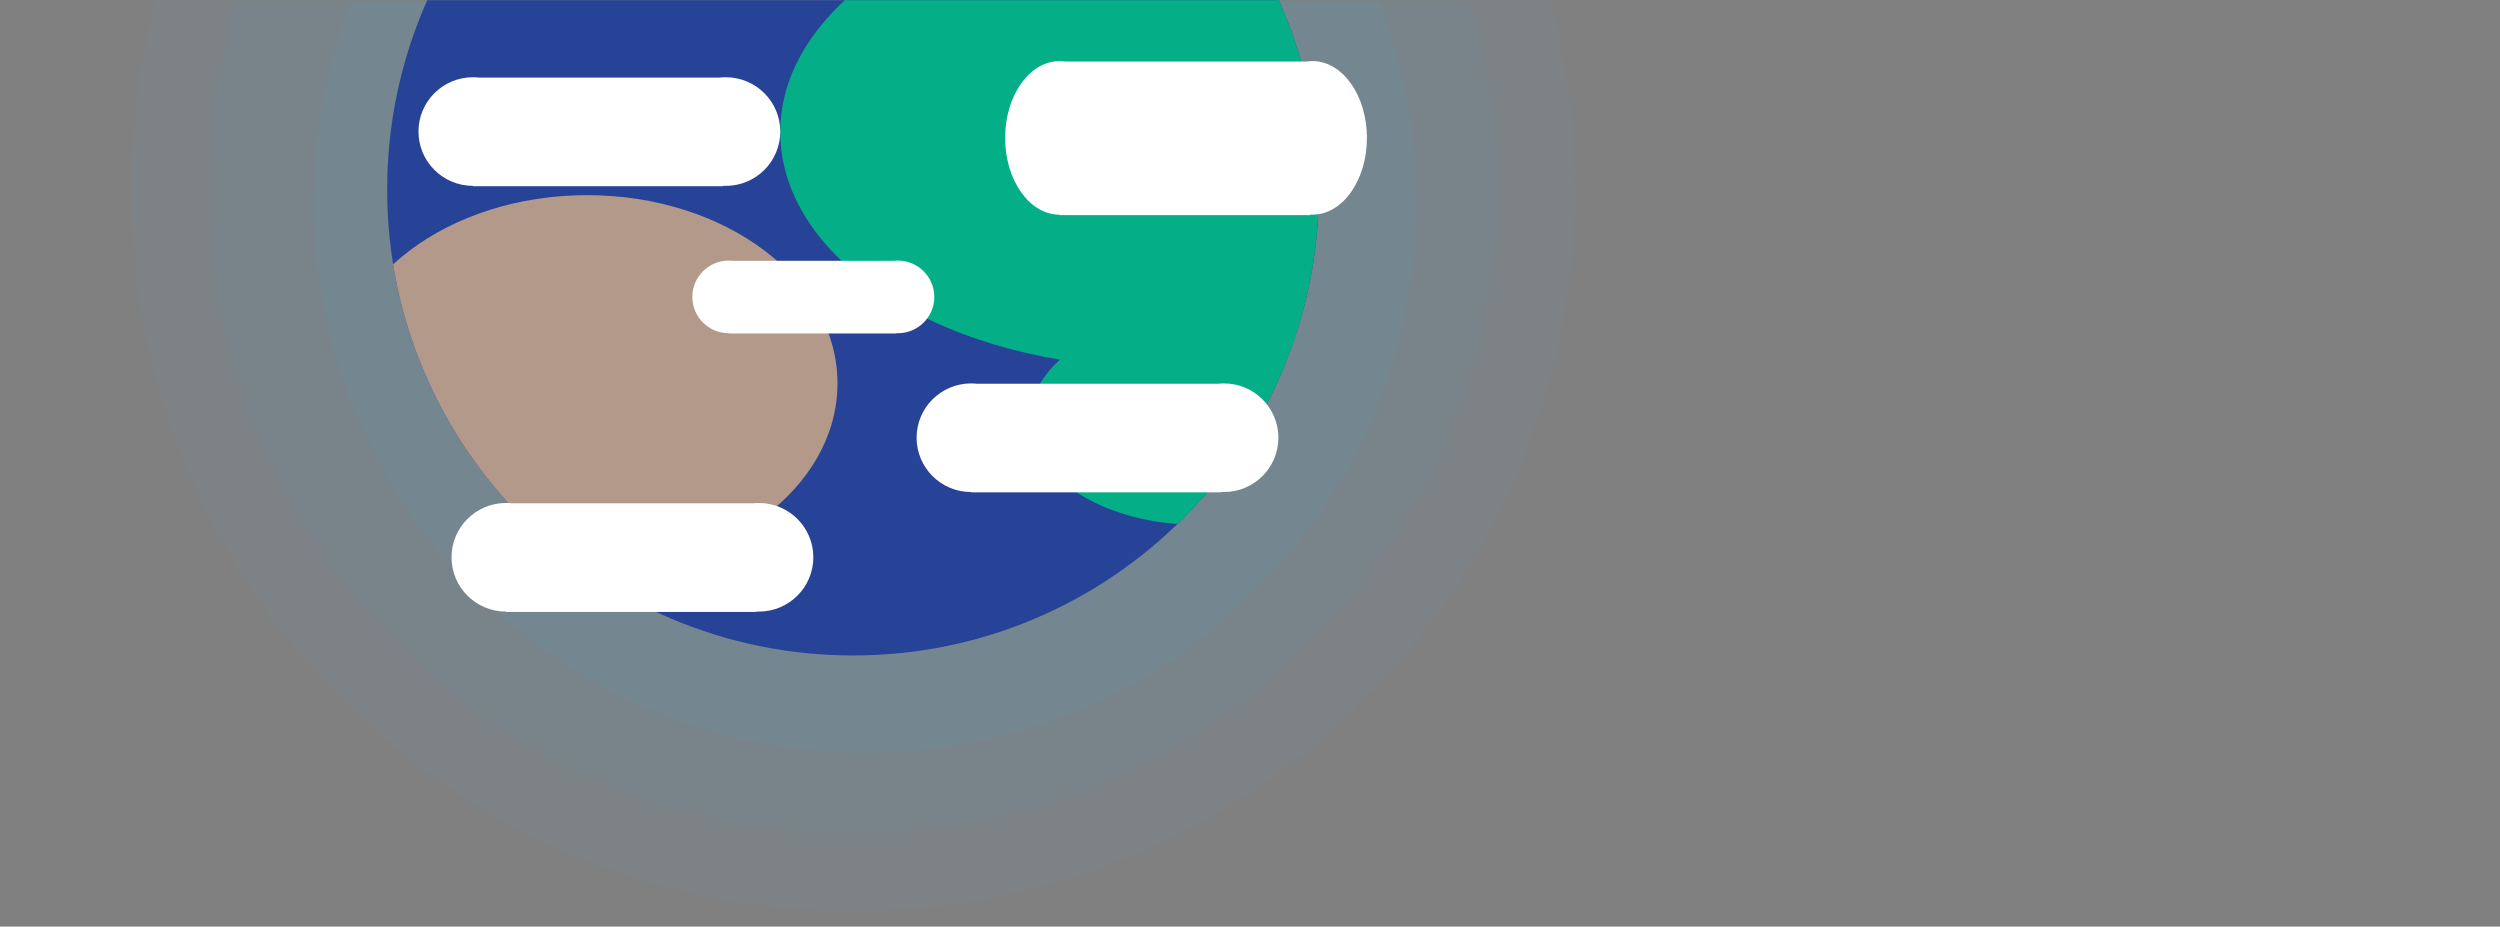 <?xml version="1.0" encoding="UTF-8" standalone="no"?>
<!-- Created with Inkscape (http://www.inkscape.org/) -->

<svg
   version="1.1"
   id="svg2"
   xml:space="preserve"
   width="1080.945"
   height="400.629"
   viewBox="0 0 1080.945 400.629"
   sodipodi:docname="earth.svg"
   inkscape:version="1.1.1 (3bf5ae0d25, 2021-09-20)"
   xmlns:inkscape="http://www.inkscape.org/namespaces/inkscape"
   xmlns:sodipodi="http://sodipodi.sourceforge.net/DTD/sodipodi-0.dtd"
   xmlns="http://www.w3.org/2000/svg"
   xmlns:svg="http://www.w3.org/2000/svg"><rect x="0" y="0" width="1080.945" height="400.629" fill="#808080" stroke="none"/><defs
     id="defs6"><linearGradient
       x1="0"
       y1="0"
       x2="1"
       y2="0"
       gradientUnits="userSpaceOnUse"
       gradientTransform="matrix(0,301.023,301.023,0,405.354,-0.55)"
       spreadMethod="pad"
       id="linearGradient28"><stop
         style="stop-opacity:1;stop-color:#212d42"
         offset="0"
         id="stop22" /><stop
         style="stop-opacity:1;stop-color:#212d42"
         offset="0.799"
         id="stop24" /><stop
         style="stop-opacity:1;stop-color:#161f2d"
         offset="1"
         id="stop26" /></linearGradient><clipPath
       clipPathUnits="userSpaceOnUse"
       id="clipPath38"><path
         d="M 0,300.472 H 810.709 V 0 H 0 Z"
         id="path36" /></clipPath><clipPath
       clipPathUnits="userSpaceOnUse"
       id="clipPath518"><path
         d="M 0,300.472 H 810.709 V 0 H 0 Z"
         id="path516" /></clipPath><clipPath
       clipPathUnits="userSpaceOnUse"
       id="clipPath562"><path
         d="M 0,300.472 H 810.709 V 0 H 0 Z"
         id="path560" /></clipPath><clipPath
       clipPathUnits="userSpaceOnUse"
       id="clipPath570"><path
         d="M 42.505,473.247 H 510.891 V 4.861 H 42.505 Z"
         id="path568" /></clipPath><clipPath
       clipPathUnits="userSpaceOnUse"
       id="clipPath586"><path
         d="M 68.01,447.741 H 485.385 V 30.366 H 68.01 Z"
         id="path584" /></clipPath><clipPath
       clipPathUnits="userSpaceOnUse"
       id="clipPath602"><path
         d="m 101.776,413.976 h 357.67 V 56.306 h -357.67 z"
         id="path600" /></clipPath><clipPath
       clipPathUnits="userSpaceOnUse"
       id="clipPath618"><path
         d="m 138.584,300.472 c -8.358,-18.766 -13.003,-39.55 -13.003,-61.419 v 0 c 0,-83.459 67.657,-151.117 151.117,-151.117 v 0 c 83.46,0 151.117,67.658 151.117,151.117 v 0 c 0,21.869 -4.646,42.653 -13.003,61.419 v 0 z"
         id="path616" /></clipPath><clipPath
       clipPathUnits="userSpaceOnUse"
       id="clipPath654"><path
         d="M 0,300.472 H 810.709 V 0 H 0 Z"
         id="path652" /></clipPath><clipPath
       clipPathUnits="userSpaceOnUse"
       id="clipPath670"><path
         d="M 0,300.472 H 810.709 V 0 H 0 Z"
         id="path668" /></clipPath><clipPath
       clipPathUnits="userSpaceOnUse"
       id="clipPath714"><path
         d="M 0,300.472 H 810.709 V 0 H 0 Z"
         id="path712" /></clipPath></defs><sodipodi:namedview
     id="namedview4"
     pagecolor="#505050"
     bordercolor="#ffffff"
     borderopacity="1"
     inkscape:pageshadow="0"
     inkscape:pageopacity="0"
     inkscape:pagecheckerboard="1"
     showgrid="false"
     inkscape:zoom="0.57912273"
     inkscape:cx="574.14428"
     inkscape:cy="270.23633"
     inkscape:window-width="1920"
     inkscape:window-height="1001"
     inkscape:window-x="-9"
     inkscape:window-y="141"
     inkscape:window-maximized="1"
     inkscape:current-layer="g612" /><g
     id="g8"
     inkscape:label="Ot5"
     transform="matrix(1.333,0,0,-1.333,0,400.629)"
     inkscape:groupmode="layer"><g
       inkscape:groupmode="layer"
       id="layer1"
       inkscape:label="earth"
       style="display:inline"><g
         id="g556"
         inkscape:groupmode="layer"
         style="display:inline"
         inkscape:label="glow"><g
           id="g558"
           clip-path="url(#clipPath562)"><g
             id="g564"><g
               id="g566" /><g
               id="g578"><g
                 clip-path="url(#clipPath570)"
                 opacity="0.05"
                 id="g576"><g
                   transform="translate(510.891,239.054)"
                   id="g574"><path
                     d="m 0,0 c 0,-129.341 -104.852,-234.193 -234.193,-234.193 -129.341,0 -234.193,104.852 -234.193,234.193 0,129.341 104.852,234.193 234.193,234.193 C -104.852,234.193 0,129.341 0,0"
                     style="fill:#28aae1;fill-opacity:1;fill-rule:nonzero;stroke:none"
                     id="path572" /></g></g></g></g><g
             id="g580"><g
               id="g582" /><g
               id="g594"><g
                 clip-path="url(#clipPath586)"
                 opacity="0.05"
                 id="g592"><g
                   transform="translate(485.385,239.054)"
                   id="g590"><path
                     d="m 0,0 c 0,-115.255 -93.433,-208.688 -208.688,-208.688 -115.255,0 -208.687,93.433 -208.687,208.688 0,115.255 93.432,208.688 208.687,208.688 C -93.433,208.688 0,115.255 0,0"
                     style="fill:#28aae1;fill-opacity:1;fill-rule:nonzero;stroke:none"
                     id="path588"
                     mask="none" /></g></g></g></g><g
             id="g596"><g
               id="g598" /><g
               id="g610"><g
                 clip-path="url(#clipPath602)"
                 opacity="0.05"
                 id="g608"><g
                   transform="translate(459.446,235.141)"
                   id="g606"><path
                     d="m 0,0 c 0,-98.768 -80.067,-178.835 -178.835,-178.835 -98.768,0 -178.835,80.067 -178.835,178.835 0,98.768 80.067,178.835 178.835,178.835 C -80.067,178.835 0,98.768 0,0"
                     style="fill:#28aae1;fill-opacity:1;fill-rule:nonzero;stroke:none"
                     id="path604" /></g></g></g></g></g></g><g
         id="g612"
         inkscape:groupmode="layer"
         style="display:inline"
         inkscape:label="earth"><g
           id="g614"
           clip-path="url(#clipPath618)"><g
             id="g620"
             transform="translate(427.815,239.054)"><path
               d="m 0,0 c 0,-83.46 -67.657,-151.117 -151.117,-151.117 -83.46,0 -151.117,67.657 -151.117,151.117 0,83.46 67.657,151.117 151.117,151.117 C -67.657,151.117 0,83.46 0,0"
               style="fill:#274397;fill-opacity:1;fill-rule:nonzero;stroke:none"
               id="path622" /></g><g
             id="g624"
             transform="translate(497.655,257.696)"><path
               d="m 0,0 c 0,-42.186 -54.747,-76.384 -122.281,-76.384 -67.535,0 -122.282,34.198 -122.282,76.384 0,42.186 54.747,76.384 122.282,76.384 C -54.747,76.384 0,42.186 0,0"
               style="fill:#04af87;fill-opacity:1;fill-rule:nonzero;stroke:none"
               id="path626" /></g><g
             id="g628"
             transform="translate(443.382,164.432)"><path
               d="m 0,0 c 0,-18.854 -24.468,-34.137 -54.65,-34.137 -30.182,0 -54.649,15.283 -54.649,34.137 0,18.854 24.467,34.137 54.649,34.137 C -24.468,34.137 0,18.854 0,0"
               style="fill:#04af87;fill-opacity:1;fill-rule:nonzero;stroke:none"
               id="path630" /></g><g
             id="g632"
             transform="translate(271.648,176.179)"><path
               d="m 0,0 c 0,-33.726 -36.366,-61.067 -81.226,-61.067 -44.859,0 -81.225,27.341 -81.225,61.067 0,33.726 36.366,61.067 81.225,61.067 C -36.366,61.067 0,33.726 0,0"
               style="fill:#b3998a;fill-opacity:1;fill-rule:nonzero;stroke:none"
               id="path634" /></g><g
             id="g636"
             transform="translate(235.424,275.363)" /><g
             id="g640"
             transform="translate(291.239,215.894)" /><g
             id="g644"
             transform="translate(246.145,137.269)" /></g></g><g
         id="g648"
         inkscape:groupmode="layer"
         style="display:inline"
         inkscape:label="overlayedClouds"><g
           id="g650"
           clip-path="url(#clipPath654)"><g
             id="g656"
             transform="translate(425.714,280.733)"><path
               d="m 0,0 c -0.65,0 -1.291,-0.053 -1.923,-0.15 h -78.169 c -0.632,0.097 -1.273,0.15 -1.923,0.15 -9.758,0 -17.668,-11.154 -17.668,-24.914 0,-13.759 7.91,-24.913 17.668,-24.913 v -0.15 h 81.197 v 0.179 c 0.271,-0.017 0.544,-0.029 0.818,-0.029 9.758,0 17.668,11.154 17.668,24.913 C 17.668,-11.154 9.758,0 0,0"
               style="fill:#ffffff;fill-opacity:1;fill-rule:nonzero;stroke:none"
               id="path658" /></g><g
             id="g660"
             transform="translate(396.997,176.179)"><path
               d="M 0,0 C -0.65,0 -1.291,-0.038 -1.923,-0.106 H -80.092 C -80.724,-0.038 -81.365,0 -82.015,0 c -9.758,0 -17.668,-7.886 -17.668,-17.615 0,-9.728 7.91,-17.614 17.668,-17.614 v -0.106 h 81.197 v 0.126 c 0.271,-0.012 0.544,-0.02 0.818,-0.02 9.758,0 17.668,7.886 17.668,17.614 C 17.668,-7.886 9.758,0 0,0"
               style="fill:#ffffff;fill-opacity:1;fill-rule:nonzero;stroke:none"
               id="path662" /></g></g><path
           d="m 235.424,275.489 c -0.65,0 -1.291,-0.038 -1.923,-0.106 h -78.169 c -0.632,0.068 -1.273,0.106 -1.923,0.106 -9.758,0 -17.668,-7.886 -17.668,-17.615 0,-9.728 7.91,-17.614 17.668,-17.614 v -0.106 h 81.197 v 0.126 c 0.271,-0.012 0.544,-0.02 0.818,-0.02 9.758,0 17.668,7.886 17.668,17.614 0,9.729 -7.91,17.615 -17.668,17.615"
           style="display:inline;fill:#ffffff;fill-opacity:1;fill-rule:nonzero;stroke:none"
           id="path638-2" /><path
           d="m 291.239,216.02 c -0.435,0 -0.864,-0.025 -1.286,-0.071 h -52.281 c -0.422,0.046 -0.851,0.071 -1.286,0.071 -6.526,0 -11.816,-5.275 -11.816,-11.781 0,-6.506 5.29,-11.781 11.816,-11.781 v -0.071 h 54.306 v 0.085 c 0.181,-0.008 0.364,-0.014 0.547,-0.014 6.526,0 11.816,5.275 11.816,11.781 0,6.506 -5.29,11.781 -11.816,11.781"
           style="display:inline;fill:#ffffff;fill-opacity:1;fill-rule:nonzero;stroke:none"
           id="path642-0" /><path
           d="m 246.145,137.395 c -0.65,0 -1.291,-0.038 -1.923,-0.106 h -78.169 c -0.632,0.068 -1.273,0.106 -1.923,0.106 -9.758,0 -17.668,-7.886 -17.668,-17.615 0,-9.728 7.91,-17.614 17.668,-17.614 v -0.106 h 81.197 v 0.126 c 0.271,-0.012 0.544,-0.02 0.818,-0.02 9.758,0 17.668,7.886 17.668,17.614 0,9.729 -7.91,17.615 -17.668,17.615"
           style="display:inline;fill:#ffffff;fill-opacity:1;fill-rule:nonzero;stroke:none"
           id="path646-1" /></g></g></g></svg>
